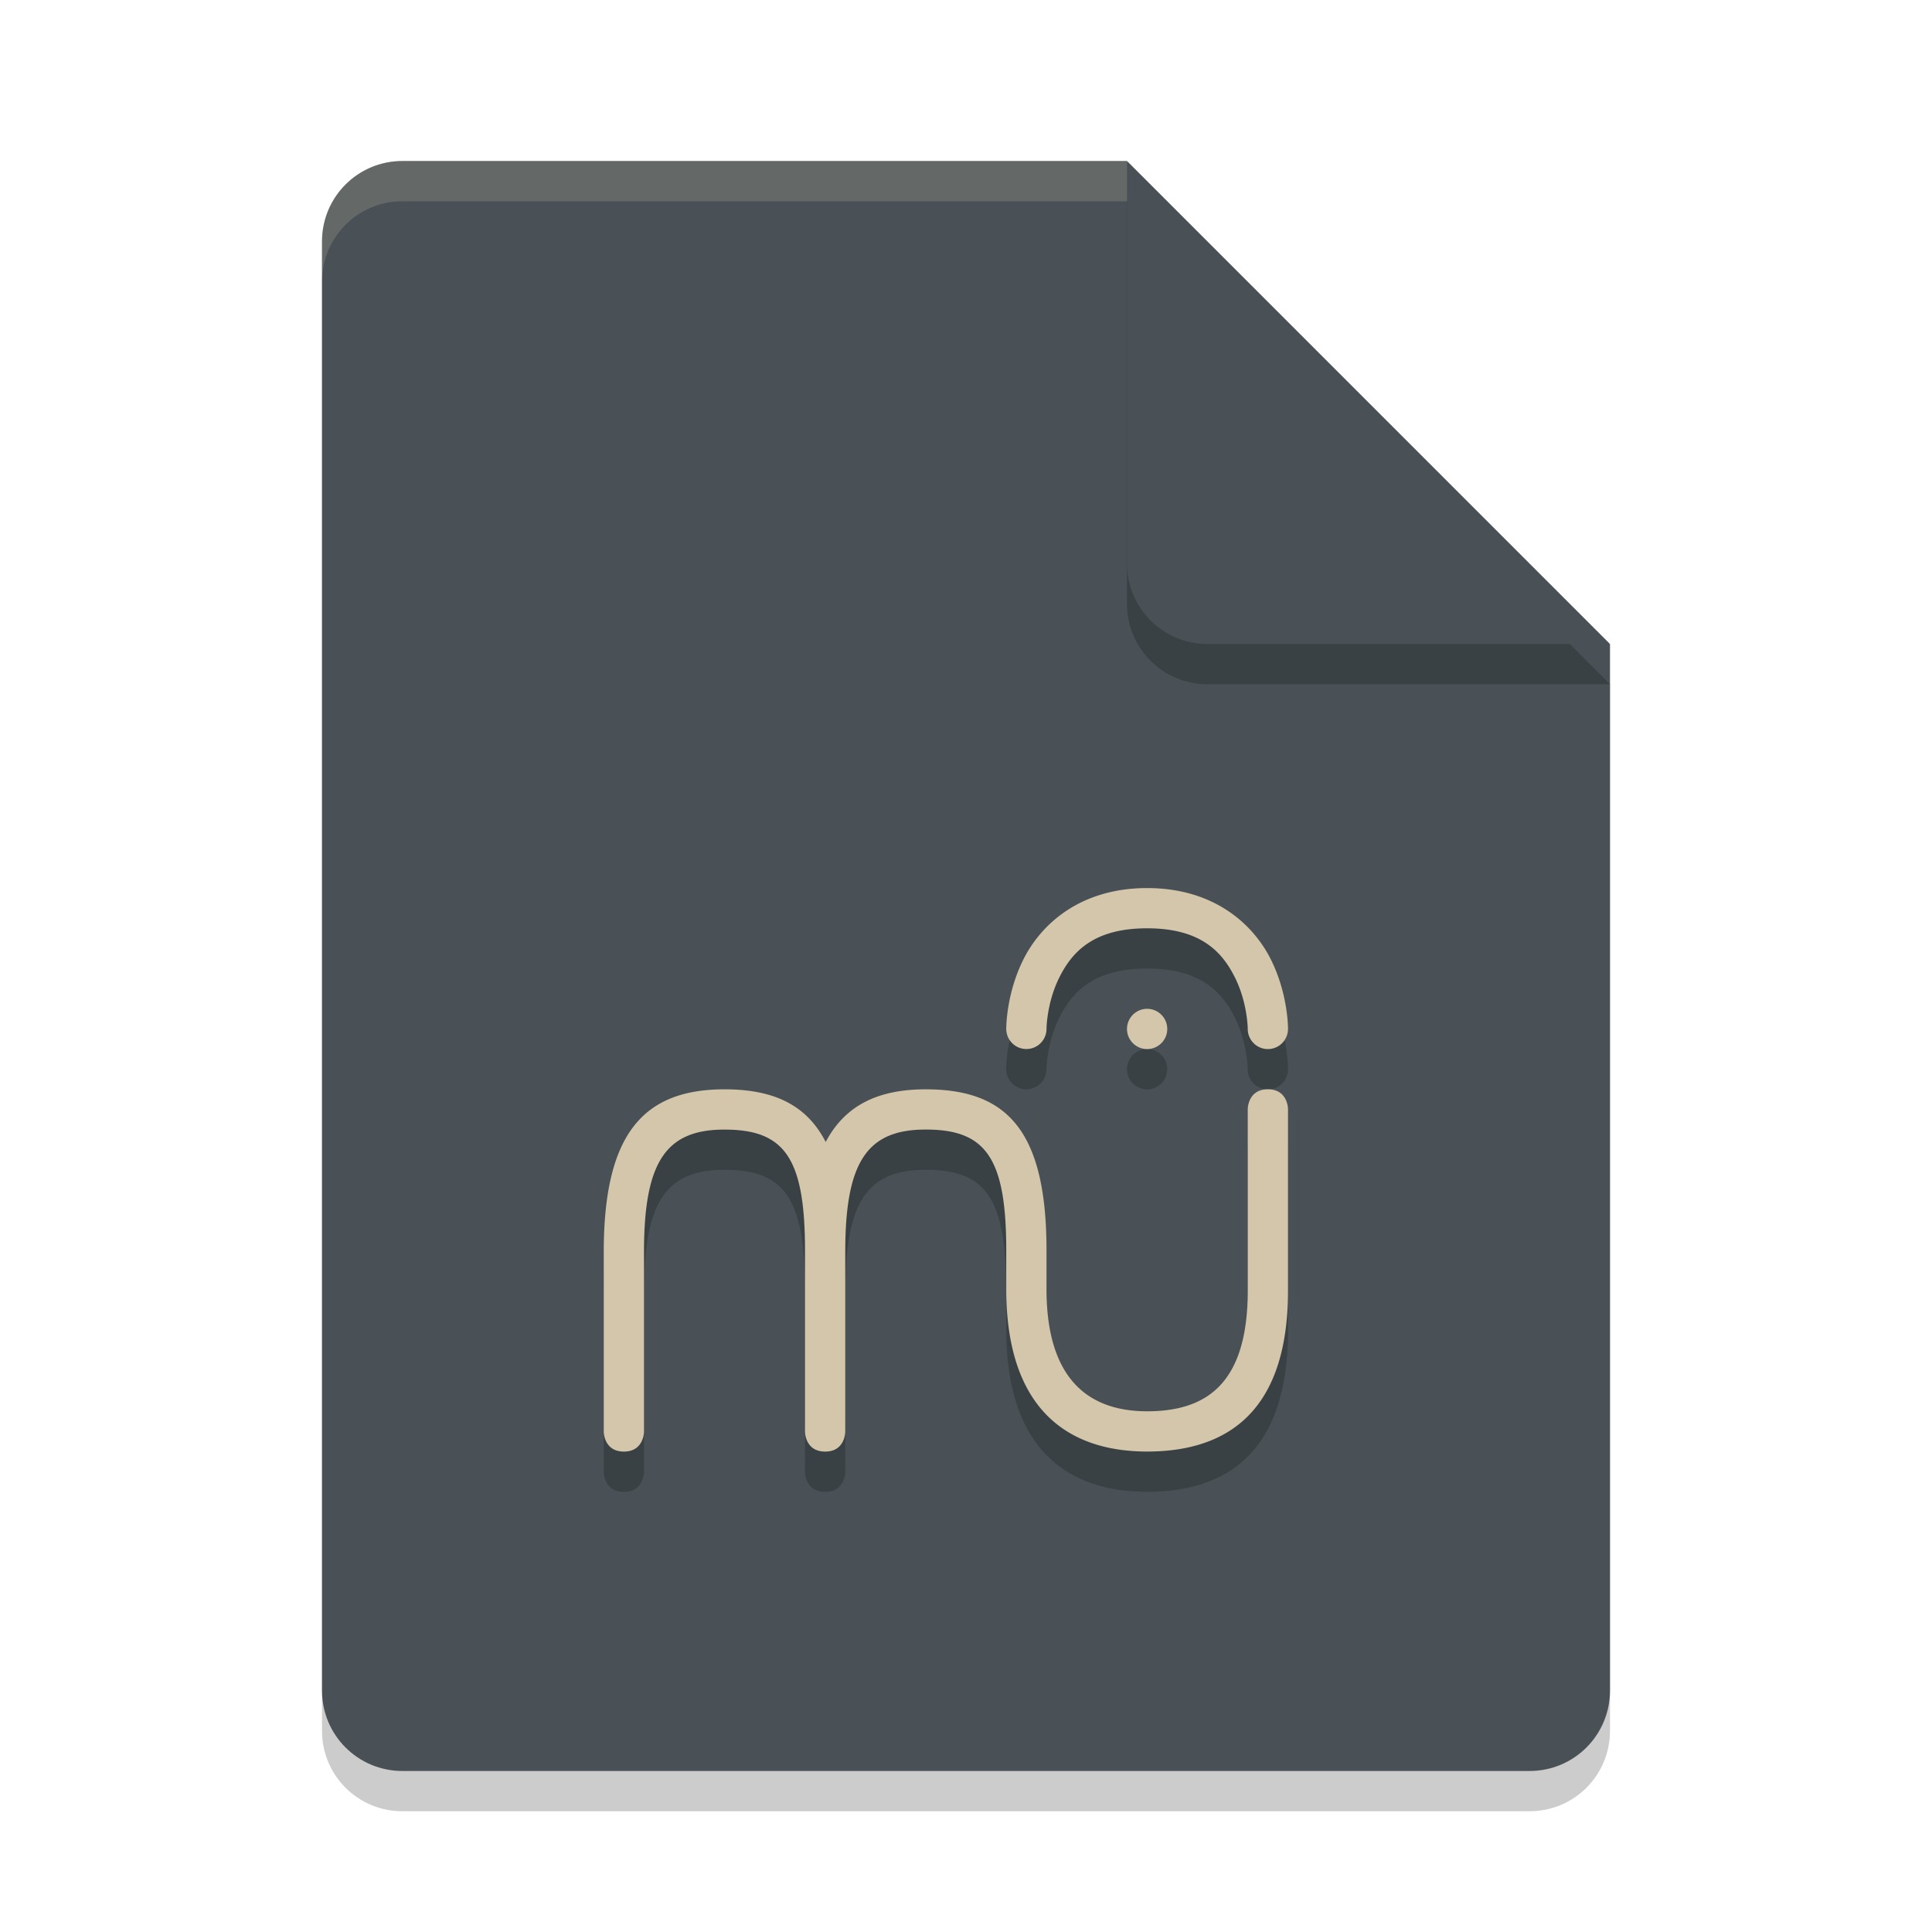 <svg xmlns="http://www.w3.org/2000/svg" width="48" height="48" version="1.1">
 <path style="opacity:0.2" d="M 10,5 C 8.892,5 8,5.892 8,7 V 43 C 8,44.108 8.892,45 10,45 H 38 C 39.108,45 40,44.108 40,43 V 17 L 28,5 Z"/>
 <path style="fill:#495156" d="M 10,4 C 8.892,4 8,4.892 8,6 V 42 C 8,43.108 8.892,44 10,44 H 38 C 39.108,44 40,43.108 40,42 V 16 L 30,14 28,4 Z"/>
 <path style="opacity:0.2" d="M 40,17 28,5 V 15 C 28,16.108 28.892,17 30,17 Z"/>
 <path style="fill:#495156" d="M 40,16 28,4 V 14 C 28,15.108 28.892,16 30,16 Z"/>
 <path style="opacity:0.2;fill:#d3c6aa" d="M 10 4 C 8.892 4 8 4.892 8 6 L 8 7 C 8 5.892 8.892 5 10 5 L 28 5 L 28 4 L 10 4 z"/>
 <path style="opacity:0.2" d="m 28.5,23.064 c -1.671,0 -2.643,0.907 -3.076,1.777 C 24.99,25.711 25,26.565 25,26.565 a 0.5,0.5 0 1 0 1,-0.004 c 0,0 0.004,-0.645 0.318,-1.275 0.314,-0.63 0.843,-1.223 2.182,-1.223 1.339,0 1.868,0.593 2.182,1.223 C 30.996,25.916 31,26.562 31,26.562 a 0.5,0.5 0 1 0 1,0.004 c 0,0 0.01,-0.855 -0.424,-1.725 C 31.143,23.971 30.171,23.064 28.5,23.064 Z m 0,3 c -0.276,0 -0.5,0.224 -0.5,0.5 0,0.276 0.224,0.5 0.5,0.5 0.276,0 0.5,-0.224 0.5,-0.5 0,-0.276 -0.224,-0.5 -0.5,-0.5 z m -10.5,2 c -2,0 -3,1.084 -3,4.039 v 4.469 c 0,0 0,0.492 0.5,0.492 0.5,0 0.5,-0.492 0.5,-0.492 v -4.469 c -5.99e-4,-2.246 0.548,-3.039 2,-3.039 1.488,0 2,0.698 2,3 v 0.039 4.469 c 0,0 0,0.492 0.5,0.492 0.125,0 0.219,-0.03 0.289,-0.076 C 21,36.849 21,36.571 21,36.571 v -4.469 c -5.99e-4,-2.246 0.548,-3.039 2,-3.039 1.488,0 2,0.698 2,3 v 0.309 0.652 c 0,2.955 1.5,4.039 3.5,4.039 2,0 3.5,-1 3.5,-4 v -4.508 c 0,-2e-6 0,-0.492 -0.5,-0.492 -0.5,0 -0.5,0.492 -0.5,0.492 v 4.508 c 0,2.302 -1.012,3 -2.5,3 -1.452,0 -2.501,-0.794 -2.5,-3.039 V 32.255 32.064 c 0,-3 -1,-4 -3,-4 -1.18,0 -2.003,0.392 -2.486,1.309 C 20.034,28.435 19.201,28.064 18,28.064 Z"/>
 <path style="fill:#d3c6aa" d="m 28.5,22.064 c -1.671,0 -2.643,0.907 -3.076,1.777 C 24.99,24.711 25,25.565 25,25.565 a 0.5,0.5 0 1 0 1,-0.004 c 0,0 0.004,-0.645 0.318,-1.275 0.314,-0.63 0.843,-1.223 2.182,-1.223 1.339,0 1.868,0.593 2.182,1.223 C 30.996,24.916 31,25.562 31,25.562 a 0.5,0.5 0 1 0 1,0.004 c 0,0 0.01,-0.855 -0.424,-1.725 C 31.143,22.971 30.171,22.064 28.5,22.064 Z m 0,3 c -0.276,0 -0.5,0.224 -0.5,0.5 0,0.276 0.224,0.5 0.5,0.5 0.276,0 0.5,-0.224 0.5,-0.5 0,-0.276 -0.224,-0.5 -0.5,-0.5 z m -10.5,2 c -2,0 -3,1.084 -3,4.039 v 4.469 c 0,0 0,0.492 0.5,0.492 0.5,0 0.5,-0.492 0.5,-0.492 v -4.469 c -5.99e-4,-2.246 0.548,-3.039 2,-3.039 1.488,0 2,0.698 2,3 v 0.039 4.469 c 0,0 0,0.492 0.5,0.492 0.125,0 0.219,-0.03 0.289,-0.076 C 21,35.849 21,35.571 21,35.571 v -4.469 c -5.99e-4,-2.246 0.548,-3.039 2,-3.039 1.488,0 2,0.698 2,3 v 0.309 0.652 c 0,2.955 1.5,4.039 3.5,4.039 2,0 3.5,-1 3.5,-4 v -4.508 c 0,-2e-6 0,-0.492 -0.5,-0.492 -0.5,0 -0.5,0.492 -0.5,0.492 v 4.508 c 0,2.302 -1.012,3 -2.5,3 -1.452,0 -2.501,-0.794 -2.5,-3.039 V 31.255 31.064 c 0,-3 -1,-4 -3,-4 -1.18,0 -2.003,0.392 -2.486,1.309 C 20.034,27.435 19.201,27.064 18,27.064 Z"/>
</svg>
